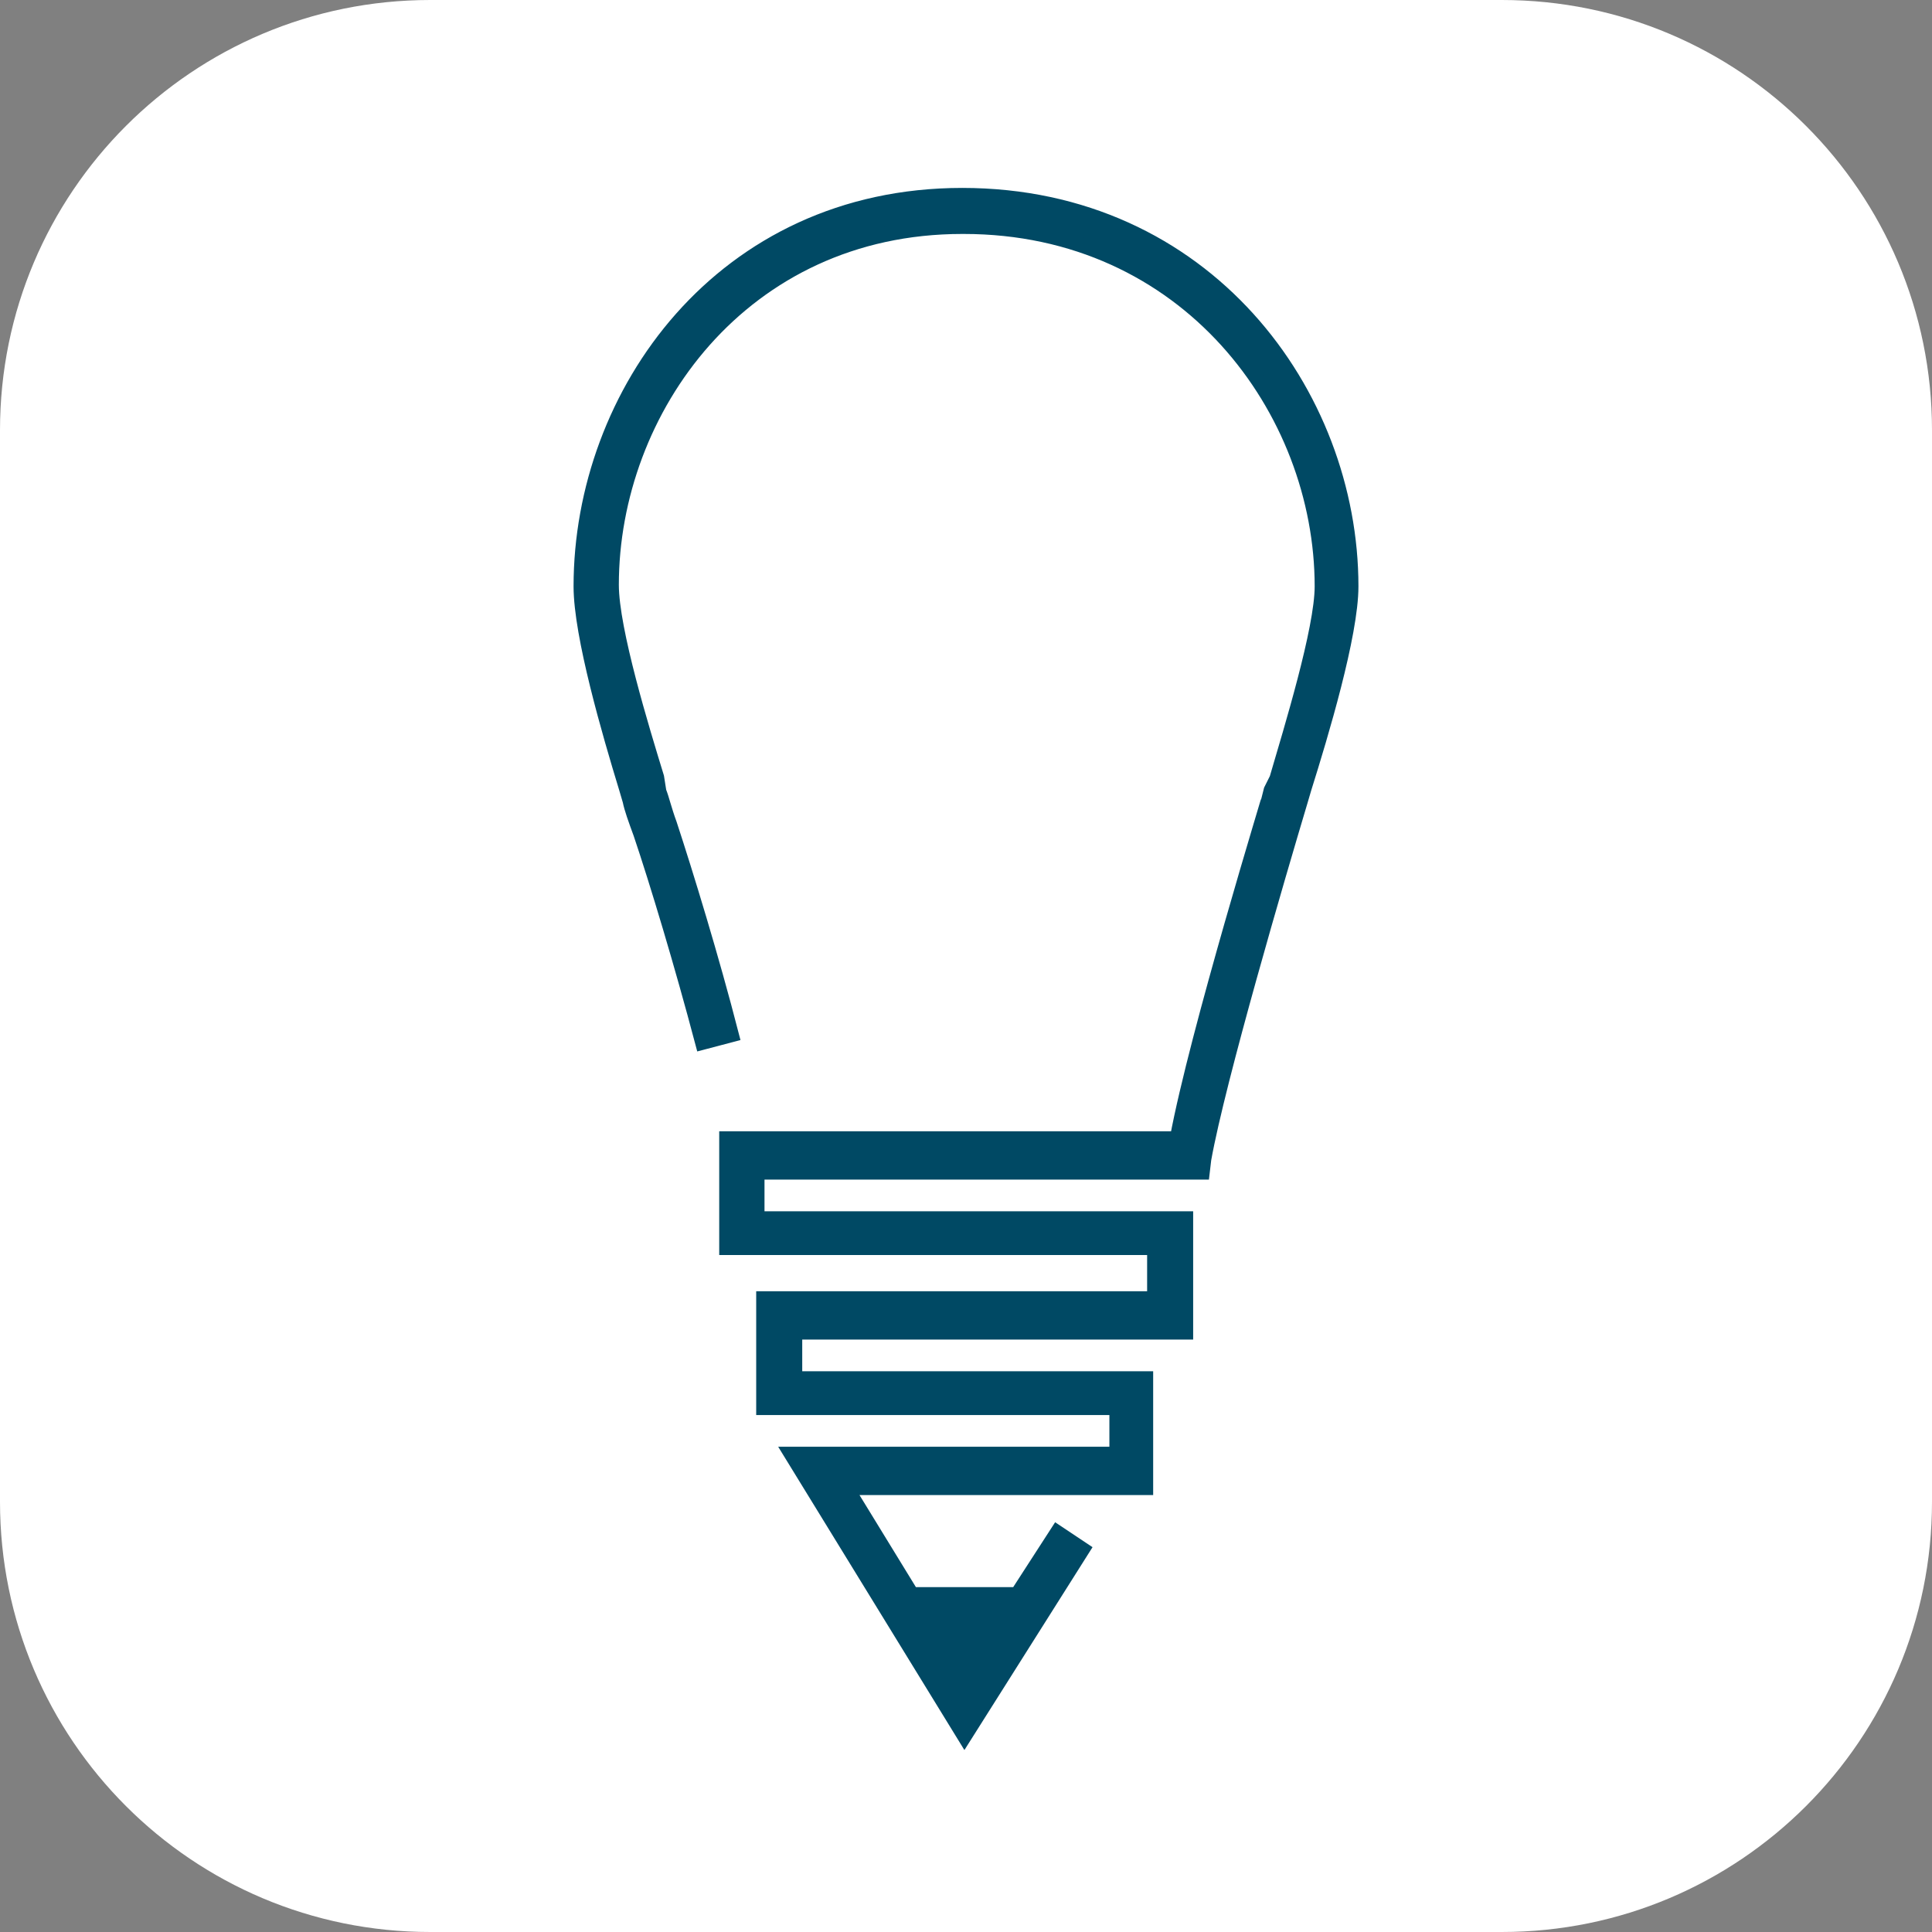 <?xml version="1.0" encoding="utf-8"?>
<!-- Generator: Adobe Illustrator 28.0.0, SVG Export Plug-In . SVG Version: 6.00 Build 0)  -->
<svg version="1.1" id="Ebene_1" xmlns="http://www.w3.org/2000/svg" xmlns:xlink="http://www.w3.org/1999/xlink" x="0px" y="0px"
	 viewBox="0 0 256 256" style="enable-background:new 0 0 256 256;" xml:space="preserve">
<rect x="0" y="0" width="256" height="256" fill="#808080" stroke="none"/>
<style type="text/css">
	.st0{fill:#FFFFFF;}
	.st1{fill:#004964;stroke:#004964;stroke-width:2;stroke-linecap:square;stroke-miterlimit:10;}
</style>
<path class="st0" d="M199,256H57c-31.5,0-57-25.5-57-57V57C0,25.5,25.5,0,57,0h142c31.5,0,57,25.5,57,57v142
	C256,230.5,230.5,256,199,256z"/>
<g>
	<path class="st1" d="M143.4,205.3l-3.3-2.2l-5.3,8.2h-14l-8.7-14.2h39.7v-14.4h-46.5v-6.2h51.8v-15h-56.8v-6.2h59l0.2-1.7
		c1.9-10.6,9.9-37.8,12.8-47.5l0.5-1.7c2.2-7,6.2-20.3,6.2-26.7c0-25.5-19.3-51.8-51.5-51.8l0,0C95.7,25.9,77,52.2,77,77.7
		c0,6.5,3.8,19.5,6,26.7l0.5,1.7c0.2,1,0.7,2.4,1.4,4.3c2.2,6.5,5.5,17.5,8.2,27.7l3.8-1c-2.6-10.1-6-21.2-8.2-27.9
		c-0.7-1.9-1-3.3-1.4-4.3L87,103c-1.9-6.2-6-19.5-6-25.5C81,54.3,98.3,30,127.5,30h0.2c29.6,0,47.5,24.3,47.5,47.7
		c0,5.7-4.1,19-6,25.5l-0.7,1.4c0,0.2-9.9,32.3-12.5,46.3H96.3v14.4H153v6.8h-51.8v14.4H148v6.2h-43.1l22.9,37.3L143.4,205.3z"/>
</g>
</svg>

